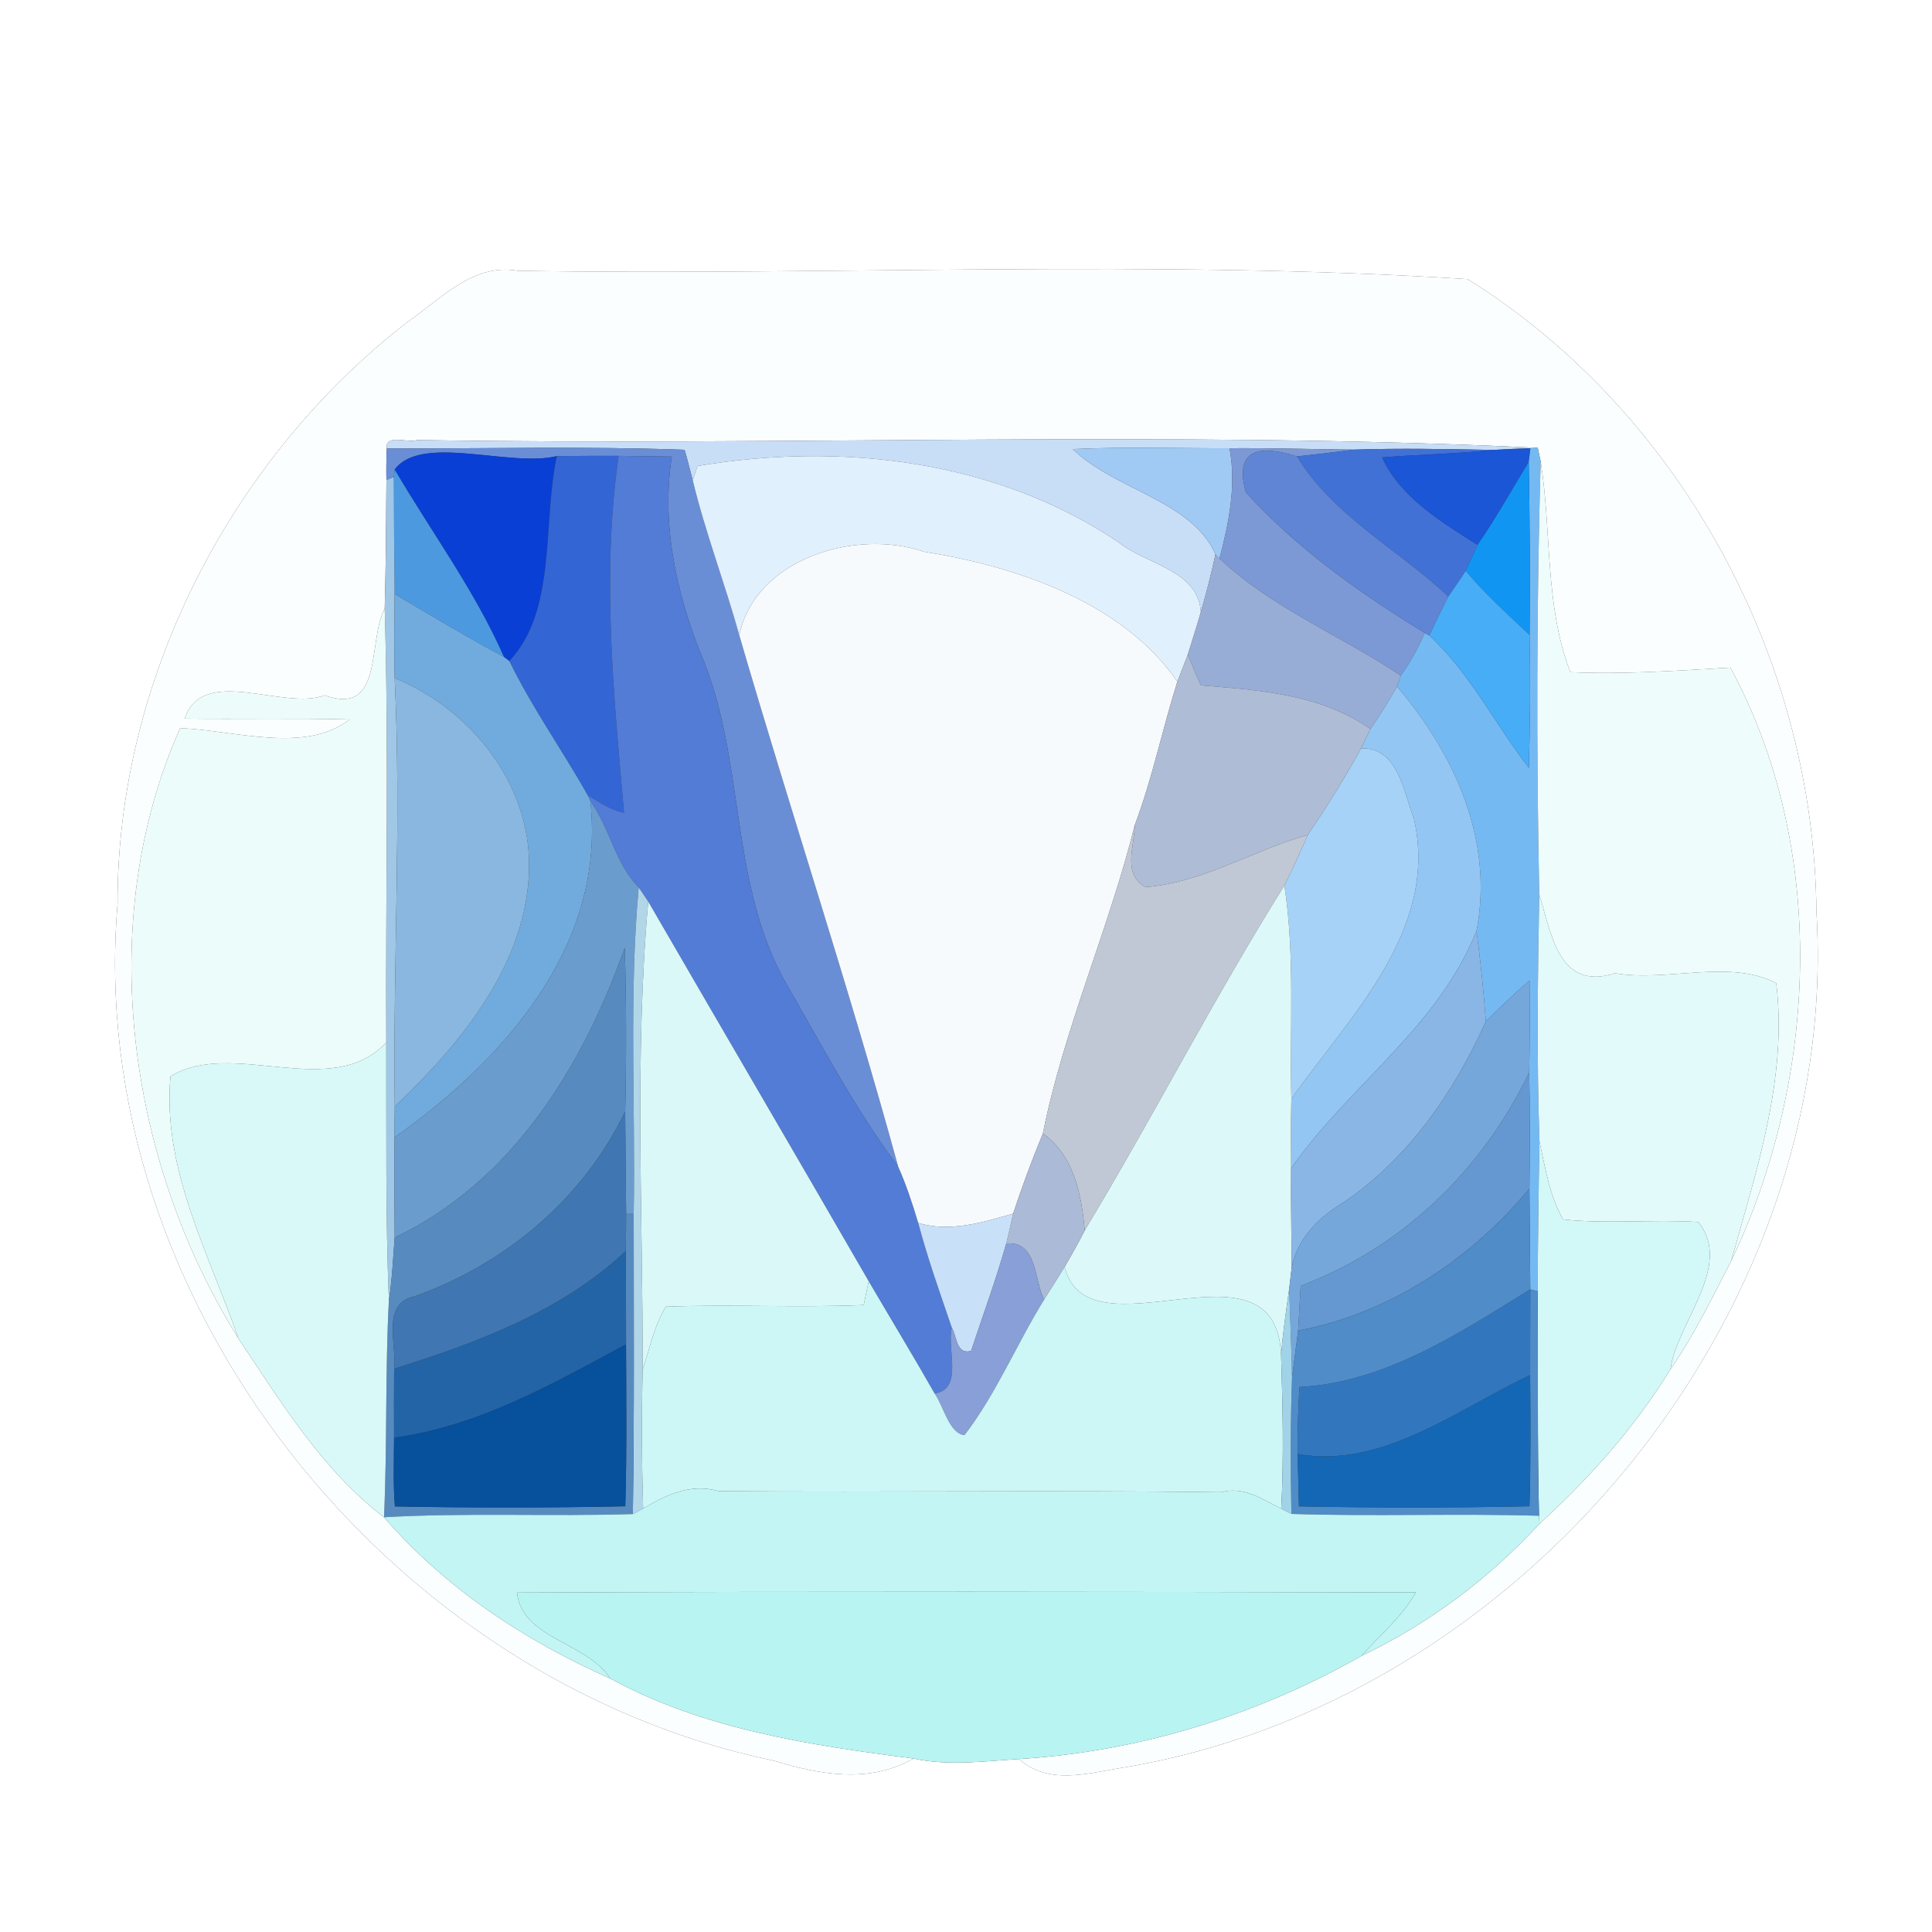 <?xml version="1.0" encoding="UTF-8" ?>
<!DOCTYPE svg PUBLIC "-//W3C//DTD SVG 1.1//EN" "http://www.w3.org/Graphics/SVG/1.1/DTD/svg11.dtd">
<svg width="250pt" height="250pt" viewBox="0 0 250 250" version="1.1" xmlns="http://www.w3.org/2000/svg">
<rect x="0" y="0" width="250" height="250" fill="#333333" stroke="none"/>
<g id="#ffffffff">
<path fill="#ffffff" opacity="1.00" d=" M 0.00 0.00 L 250.00 0.00 L 250.00 250.00 L 0.00 250.00 L 0.00 0.00 M 52.70 41.69 C 29.78 59.44 15.13 88.05 15.21 116.99 C 10.89 168.16 50.36 217.50 100.12 227.83 C 106.11 229.66 112.52 230.82 118.20 227.55 C 122.68 228.54 127.33 227.90 131.85 227.62 C 135.60 230.94 140.44 229.55 144.91 228.80 C 196.45 220.49 238.23 170.51 235.05 117.99 C 234.75 85.45 217.59 53.40 189.91 36.12 C 149.11 33.52 107.94 35.70 67.00 35.04 C 61.18 34.00 56.98 38.76 52.70 41.69 Z" />
</g>
<g id="#fbfefeff">
<path fill="#fbfefe" opacity="1.00" d=" M 52.70 41.69 C 56.98 38.76 61.18 34.00 67.00 35.04 C 107.94 35.70 149.11 33.52 189.91 36.12 C 217.59 53.40 234.75 85.45 235.05 117.99 C 238.23 170.51 196.45 220.49 144.91 228.80 C 140.44 229.55 135.60 230.94 131.85 227.62 C 147.45 226.65 162.61 221.97 176.18 214.27 C 184.86 210.13 192.70 204.25 199.21 197.18 C 205.69 191.26 211.58 184.67 216.17 177.16 C 219.24 172.75 221.57 167.90 224.03 163.14 C 235.30 139.52 236.54 109.73 223.91 86.39 C 217.02 86.78 210.12 87.29 203.21 86.98 C 199.86 78.39 200.81 68.72 199.36 59.71 C 199.27 59.27 199.08 58.39 198.99 57.95 C 152.00 55.68 102.10 57.72 53.99 56.94 C 52.84 57.39 49.81 56.06 50.05 58.03 C 49.99 59.39 49.97 60.75 50.00 62.12 C 49.96 67.66 49.94 73.20 49.78 78.73 C 47.52 82.94 49.73 92.74 42.00 89.97 C 36.72 91.99 26.20 85.96 23.91 92.99 C 31.02 93.08 38.13 92.91 45.23 93.10 C 39.52 97.56 30.45 94.52 23.31 94.22 C 12.13 119.29 16.53 150.29 30.85 173.20 C 36.34 181.42 41.75 190.28 49.69 196.33 C 57.59 205.50 67.94 212.33 78.96 217.19 C 90.99 223.77 104.78 225.82 118.20 227.55 C 112.52 230.82 106.11 229.66 100.12 227.83 C 50.36 217.50 10.89 168.16 15.21 116.99 C 15.13 88.05 29.78 59.44 52.70 41.69 Z" />
</g>
<g id="#c8def7ff">
<path fill="#c8def7" opacity="1.00" d=" M 50.05 58.03 C 49.81 56.06 52.84 57.39 53.99 56.94 C 102.10 57.72 152.00 55.68 198.99 57.95 L 198.04 58.00 C 196.43 58.05 194.83 58.13 193.22 58.22 C 187.22 58.11 181.22 57.98 175.22 58.18 C 169.85 58.13 164.48 57.96 159.11 58.00 C 152.34 58.02 145.57 57.80 138.82 58.11 C 144.19 63.40 154.20 64.74 157.28 71.74 C 156.74 74.24 156.10 76.72 155.39 79.19 C 155.07 73.79 148.30 73.01 144.78 70.20 C 128.93 59.49 108.76 57.18 90.25 60.30 C 90.10 60.76 89.79 61.69 89.64 62.16 C 89.28 60.84 88.98 59.50 88.58 58.20 C 75.74 57.73 62.89 58.06 50.05 58.03 Z" />
</g>
<g id="#6a8ed6ff">
<path fill="#6a8ed6" opacity="1.00" d=" M 50.05 58.03 C 62.89 58.06 75.74 57.73 88.58 58.20 C 88.98 59.50 89.28 60.84 89.64 62.16 C 91.28 68.95 93.80 75.48 95.66 82.20 C 102.35 105.17 109.91 127.91 116.22 150.95 C 110.53 143.35 106.12 134.84 101.38 126.64 C 94.29 113.49 96.46 97.83 90.57 84.32 C 87.44 76.31 85.58 67.66 86.94 59.08 C 85.22 59.06 81.78 59.01 80.05 58.99 C 77.39 58.98 74.72 58.99 72.06 59.02 C 65.97 60.51 54.53 56.10 51.07 60.76 L 50.96 61.73 L 50.00 62.12 C 49.97 60.75 49.99 59.39 50.05 58.03 Z" />
</g>
<g id="#a0c9f3ff">
<path fill="#a0c9f3" opacity="1.00" d=" M 138.82 58.11 C 145.57 57.80 152.34 58.02 159.11 58.00 C 159.99 62.84 159.04 67.61 157.80 72.27 L 157.28 71.74 C 154.20 64.74 144.19 63.40 138.82 58.11 Z" />
</g>
<g id="#7c99d5ff">
<path fill="#7c99d5" opacity="1.00" d=" M 159.11 58.00 C 164.48 57.96 169.85 58.13 175.22 58.18 C 172.76 58.51 170.30 58.80 167.83 59.06 C 162.07 57.23 159.86 58.78 161.21 63.70 C 167.84 71.02 175.98 76.77 184.36 81.89 C 183.53 83.85 182.49 85.70 181.26 87.43 C 173.55 82.26 164.57 78.69 157.80 72.27 C 159.04 67.61 159.99 62.84 159.11 58.00 Z" />
</g>
<g id="#4171d5ff">
<path fill="#4171d5" opacity="1.00" d=" M 175.22 58.18 C 181.22 57.98 187.22 58.11 193.22 58.22 C 188.44 58.73 183.64 58.80 178.85 59.19 C 181.17 64.33 186.53 67.55 191.19 70.51 C 190.67 71.63 190.16 72.75 189.66 73.87 C 188.93 74.99 188.18 76.10 187.41 77.19 C 180.98 71.12 172.50 66.78 167.83 59.06 C 170.30 58.80 172.76 58.51 175.22 58.18 Z" />
</g>
<g id="#1a56d5ff">
<path fill="#1a56d5" opacity="1.00" d=" M 193.22 58.22 C 194.83 58.13 196.43 58.05 198.04 58.00 C 197.98 58.45 197.87 59.34 197.82 59.78 C 195.62 63.37 193.59 67.06 191.19 70.51 C 186.53 67.55 181.17 64.33 178.85 59.19 C 183.64 58.80 188.44 58.73 193.22 58.22 Z" />
</g>
<g id="#75b9f3ff">
<path fill="#75b9f3" opacity="1.00" d=" M 198.04 58.00 L 198.99 57.95 C 199.08 58.39 199.27 59.27 199.36 59.71 C 198.83 78.38 198.80 97.08 199.18 115.76 C 198.98 126.42 198.84 137.09 199.21 147.75 C 199.08 154.19 199.01 160.64 198.97 167.09 L 198.02 166.85 C 197.99 162.49 197.95 158.14 197.91 153.79 C 197.97 148.78 197.99 143.78 197.88 138.77 C 197.96 134.80 197.97 130.84 197.92 126.87 C 195.97 128.57 194.10 130.35 192.27 132.16 C 191.98 128.25 191.58 124.35 191.06 120.46 C 193.33 108.71 188.22 97.58 180.78 88.84 C 180.90 88.49 181.14 87.78 181.26 87.43 C 182.49 85.70 183.53 83.85 184.36 81.89 L 184.95 82.23 C 190.27 87.15 193.45 93.71 197.83 99.35 C 198.01 93.63 198.04 87.90 197.93 82.17 C 198.01 74.71 197.95 67.24 197.82 59.78 C 197.87 59.34 197.98 58.45 198.04 58.00 Z" />
</g>
<g id="#093fd4ff">
<path fill="#093fd4" opacity="1.00" d=" M 51.07 60.76 C 54.53 56.10 65.97 60.51 72.06 59.02 C 70.18 67.60 72.10 78.97 65.91 85.54 L 65.21 85.01 C 61.43 76.42 55.80 68.83 51.07 60.76 Z" />
</g>
<g id="#3465d4ff">
<path fill="#3465d4" opacity="1.00" d=" M 72.06 59.02 C 74.72 58.99 77.39 58.98 80.05 58.99 C 77.83 74.34 79.40 89.83 80.75 105.17 C 79.00 104.81 77.53 103.80 76.04 102.89 C 72.75 97.05 68.84 91.57 65.91 85.54 C 72.10 78.97 70.18 67.60 72.06 59.02 Z" />
</g>
<g id="#527cd5ff">
<path fill="#527cd5" opacity="1.00" d=" M 80.05 58.99 C 81.78 59.01 85.22 59.06 86.94 59.08 C 85.58 67.66 87.44 76.31 90.57 84.32 C 96.46 97.83 94.29 113.49 101.38 126.64 C 106.12 134.84 110.53 143.35 116.22 150.95 C 117.27 153.31 118.08 155.77 118.82 158.25 C 120.03 162.84 121.64 167.32 123.17 171.82 C 122.47 174.50 124.74 179.75 120.94 180.32 C 118.16 175.44 115.25 170.64 112.41 165.79 C 102.94 149.39 93.37 133.05 83.88 116.66 C 83.57 116.20 82.96 115.29 82.65 114.83 C 79.57 111.73 78.94 107.16 76.39 103.67 L 76.04 102.89 C 77.53 103.80 79.00 104.81 80.75 105.17 C 79.40 89.83 77.83 74.34 80.05 58.99 Z" />
</g>
<g id="#e1f0fdff">
<path fill="#e1f0fd" opacity="1.00" d=" M 90.25 60.30 C 108.76 57.18 128.93 59.49 144.78 70.20 C 148.30 73.01 155.07 73.79 155.39 79.19 C 154.88 81.04 154.26 82.87 153.70 84.71 C 153.25 85.88 152.80 87.05 152.35 88.21 C 145.31 77.94 131.53 73.28 119.58 71.40 C 110.77 68.37 97.76 72.25 95.66 82.20 C 93.80 75.48 91.28 68.95 89.64 62.16 C 89.79 61.69 90.10 60.76 90.25 60.30 Z" />
</g>
<g id="#6085d4ff">
<path fill="#6085d4" opacity="1.00" d=" M 161.21 63.70 C 159.86 58.78 162.07 57.23 167.83 59.06 C 172.50 66.78 180.98 71.12 187.41 77.19 C 186.57 78.86 185.74 80.54 184.95 82.23 L 184.36 81.89 C 175.98 76.77 167.84 71.02 161.21 63.70 Z" />
</g>
<g id="#1195f3ff">
<path fill="#1195f3" opacity="1.00" d=" M 191.19 70.51 C 193.59 67.06 195.62 63.37 197.82 59.78 C 197.95 67.24 198.01 74.71 197.93 82.17 C 195.09 79.49 192.17 76.88 189.66 73.87 C 190.16 72.75 190.67 71.63 191.19 70.51 Z" />
</g>
<g id="#effcfcff">
<path fill="#effcfc" opacity="1.00" d=" M 199.36 59.71 C 200.81 68.72 199.86 78.39 203.21 86.98 C 210.12 87.29 217.02 86.78 223.91 86.39 C 236.54 109.73 235.30 139.52 224.03 163.14 C 227.25 151.48 231.33 139.58 229.85 127.24 C 223.96 124.07 215.66 127.09 209.00 125.94 C 201.53 128.32 200.73 120.52 199.18 115.76 C 198.80 97.08 198.83 78.38 199.36 59.71 Z" />
</g>
<g id="#4c99e0ff">
<path fill="#4c99e0" opacity="1.00" d=" M 51.07 60.76 C 55.80 68.83 61.43 76.42 65.21 85.01 C 60.41 82.44 55.74 79.64 51.06 76.87 C 51.00 71.82 50.98 66.78 50.96 61.73 L 51.07 60.76 Z" />
</g>
<g id="#a0c7e5ff">
<path fill="#a0c7e5" opacity="1.00" d=" M 50.00 62.12 L 50.96 61.73 C 50.98 66.78 51.00 71.82 51.06 76.87 C 51.03 80.49 50.98 84.13 51.07 87.75 C 51.96 106.24 50.83 124.64 51.08 143.17 C 51.06 144.50 51.05 145.84 51.05 147.18 C 50.99 151.50 51.05 155.82 51.07 160.14 C 50.86 162.84 50.74 165.58 50.32 168.28 C 49.87 157.15 50.01 146.02 49.98 134.90 C 49.87 116.18 50.33 97.45 49.78 78.73 C 49.94 73.20 49.96 67.66 50.00 62.12 Z" />
</g>
<g id="#f7fafdff">
<path fill="#f7fafd" opacity="1.00" d=" M 95.66 82.20 C 97.76 72.25 110.77 68.37 119.58 71.40 C 131.53 73.28 145.31 77.94 152.35 88.21 C 150.40 94.37 149.12 100.74 146.83 106.79 C 143.48 120.25 137.67 133.08 134.95 146.67 C 133.54 150.07 132.26 153.54 131.10 157.04 C 127.16 158.18 122.90 159.49 118.82 158.25 C 118.08 155.77 117.27 153.31 116.22 150.95 C 109.91 127.91 102.35 105.17 95.66 82.20 Z" />
</g>
<g id="#98add5ff">
<path fill="#98add5" opacity="1.00" d=" M 157.28 71.74 L 157.80 72.27 C 164.57 78.69 173.55 82.26 181.26 87.43 C 181.14 87.78 180.90 88.49 180.78 88.84 C 179.70 90.71 178.57 92.55 177.34 94.33 C 170.93 89.84 162.97 89.29 155.40 88.69 C 154.78 87.38 154.25 86.04 153.70 84.71 C 154.26 82.87 154.88 81.04 155.39 79.19 C 156.10 76.72 156.74 74.24 157.28 71.74 Z" />
</g>
<g id="#48adf7ff">
<path fill="#48adf7" opacity="1.00" d=" M 187.41 77.19 C 188.18 76.10 188.93 74.99 189.66 73.87 C 192.17 76.88 195.09 79.49 197.93 82.17 C 198.04 87.90 198.01 93.63 197.83 99.35 C 193.45 93.71 190.27 87.15 184.95 82.23 C 185.74 80.54 186.57 78.86 187.41 77.19 Z" />
</g>
<g id="#71abddff">
<path fill="#71abdd" opacity="1.00" d=" M 51.06 76.87 C 55.74 79.64 60.41 82.44 65.21 85.01 L 65.91 85.54 C 68.84 91.57 72.75 97.05 76.04 102.89 L 76.39 103.67 C 78.46 122.38 65.16 137.19 51.05 147.18 C 51.05 145.84 51.06 144.50 51.08 143.17 C 59.63 135.06 68.33 124.61 68.46 112.19 C 68.62 101.36 60.85 91.73 51.07 87.75 C 50.98 84.13 51.03 80.49 51.06 76.87 Z" />
</g>
<g id="#ecfcfbff">
<path fill="#ecfcfb" opacity="1.00" d=" M 42.00 89.97 C 49.73 92.74 47.52 82.94 49.78 78.73 C 50.33 97.45 49.87 116.18 49.98 134.90 C 42.87 142.52 30.06 134.35 22.06 139.29 C 20.97 151.30 27.05 162.21 30.85 173.20 C 16.53 150.29 12.13 119.29 23.31 94.22 C 30.45 94.52 39.52 97.56 45.23 93.10 C 38.13 92.91 31.02 93.08 23.91 92.99 C 26.20 85.96 36.72 91.99 42.00 89.97 Z" />
</g>
<g id="#aebcd5ff">
<path fill="#aebcd5" opacity="1.00" d=" M 152.35 88.21 C 152.80 87.05 153.25 85.88 153.70 84.71 C 154.25 86.04 154.78 87.38 155.40 88.69 C 162.97 89.29 170.93 89.84 177.34 94.33 C 176.93 95.16 176.53 96.00 176.12 96.84 C 174.02 100.70 171.69 104.42 169.22 108.05 C 162.14 110.00 155.71 114.21 148.21 114.79 C 145.19 113.06 146.82 109.54 146.83 106.79 C 149.12 100.74 150.40 94.37 152.35 88.21 Z" />
</g>
<g id="#89b7dfff">
<path fill="#89b7df" opacity="1.00" d=" M 51.07 87.75 C 60.85 91.73 68.62 101.36 68.46 112.19 C 68.33 124.61 59.63 135.06 51.08 143.17 C 50.83 124.64 51.96 106.24 51.07 87.75 Z" />
</g>
<g id="#93c6f3ff">
<path fill="#93c6f3" opacity="1.00" d=" M 177.34 94.33 C 178.57 92.55 179.70 90.71 180.78 88.84 C 188.22 97.58 193.33 108.71 191.06 120.46 C 186.04 133.01 174.53 140.48 167.07 151.18 C 167.05 148.16 167.02 145.18 167.10 142.18 C 174.63 131.54 186.20 120.33 182.98 106.02 C 181.66 102.60 180.94 96.64 176.12 96.84 C 176.53 96.00 176.93 95.16 177.34 94.33 Z" />
</g>
<g id="#a6d2f8ff">
<path fill="#a6d2f8" opacity="1.00" d=" M 176.12 96.84 C 180.94 96.64 181.66 102.60 182.98 106.02 C 186.20 120.33 174.63 131.54 167.10 142.18 C 166.87 132.98 167.60 123.71 166.20 114.58 C 167.27 112.43 168.28 110.25 169.22 108.05 C 171.69 104.42 174.02 100.70 176.12 96.84 Z" />
</g>
<g id="#6b9cceff">
<path fill="#6b9cce" opacity="1.00" d=" M 76.39 103.67 C 78.94 107.16 79.57 111.73 82.65 114.83 C 81.37 128.85 82.24 142.95 82.00 157.00 L 81.02 157.00 C 80.98 152.60 80.92 148.20 80.90 143.81 C 81.06 136.76 81.06 129.70 80.84 122.65 C 75.38 138.02 66.35 152.85 51.07 160.14 C 51.05 155.82 50.99 151.50 51.05 147.18 C 65.16 137.19 78.46 122.38 76.39 103.67 Z" />
</g>
<g id="#c0c8d5ff">
<path fill="#c0c8d5" opacity="1.00" d=" M 134.95 146.67 C 137.67 133.08 143.48 120.25 146.83 106.79 C 146.82 109.54 145.19 113.06 148.21 114.79 C 155.71 114.21 162.14 110.00 169.22 108.05 C 168.28 110.25 167.27 112.43 166.20 114.58 C 157.07 129.15 149.24 144.49 140.36 159.22 C 139.97 154.62 138.96 149.53 134.95 146.67 Z" />
</g>
<g id="#b1d6e8ff">
<path fill="#b1d6e8" opacity="1.00" d=" M 82.00 157.00 C 82.24 142.95 81.37 128.85 82.65 114.83 C 82.96 115.29 83.57 116.20 83.88 116.66 C 82.09 136.78 83.20 157.06 83.16 177.25 C 83.01 183.23 83.04 189.22 83.22 195.21 C 82.89 195.39 82.22 195.74 81.89 195.92 C 82.09 182.94 82.00 169.97 82.00 157.00 Z" />
</g>
<g id="#dcf8f8ff">
<path fill="#dcf8f8" opacity="1.00" d=" M 140.36 159.22 C 149.24 144.49 157.07 129.15 166.20 114.58 C 167.60 123.71 166.87 132.98 167.10 142.18 C 167.02 145.18 167.05 148.16 167.07 151.18 C 167.02 155.51 167.14 159.86 167.12 164.20 C 167.05 164.85 166.89 166.14 166.82 166.79 C 166.42 169.57 166.02 172.39 165.77 175.21 C 164.99 159.19 140.92 176.09 137.75 163.96 C 138.66 162.40 139.54 160.82 140.36 159.22 Z" />
</g>
<g id="#e2fafaff">
<path fill="#e2fafa" opacity="1.00" d=" M 199.18 115.76 C 200.73 120.52 201.53 128.32 209.00 125.94 C 215.66 127.09 223.96 124.07 229.85 127.24 C 231.33 139.58 227.25 151.48 224.03 163.14 C 221.57 167.90 219.24 172.75 216.17 177.16 C 216.93 171.20 224.36 163.83 219.76 158.13 C 213.93 157.76 208.06 158.40 202.26 157.80 C 200.50 154.71 199.98 151.16 199.21 147.75 C 198.84 137.09 198.98 126.42 199.18 115.76 Z" />
</g>
<g id="#dbf8f8ff">
<path fill="#dbf8f8" opacity="1.00" d=" M 83.16 177.25 C 83.20 157.06 82.09 136.78 83.88 116.66 C 93.37 133.05 102.94 149.39 112.41 165.79 C 112.25 166.56 111.92 168.10 111.76 168.87 C 103.23 169.23 94.69 168.77 86.16 169.08 C 84.63 171.57 84.07 174.50 83.16 177.25 Z" />
</g>
<g id="#89b6e5ff">
<path fill="#89b6e5" opacity="1.00" d=" M 167.07 151.18 C 174.53 140.48 186.04 133.01 191.06 120.46 C 191.58 124.35 191.98 128.25 192.27 132.16 C 188.16 141.34 182.16 150.05 173.69 155.70 C 170.50 157.64 167.76 160.41 167.12 164.20 C 167.14 159.86 167.02 155.51 167.07 151.18 Z" />
</g>
<g id="#578bbfff">
<path fill="#578bbf" opacity="1.00" d=" M 51.07 160.14 C 66.35 152.85 75.38 138.02 80.84 122.65 C 81.06 129.70 81.06 136.76 80.90 143.81 C 75.46 155.13 65.44 163.52 53.70 167.73 C 49.27 168.67 51.36 173.77 51.00 177.12 C 50.97 180.08 50.98 183.07 50.99 186.04 C 50.98 188.99 50.86 191.97 51.10 194.93 C 61.03 195.12 70.97 195.12 80.91 194.91 C 81.12 187.92 81.03 180.94 81.01 173.96 C 81.01 169.93 81.00 165.91 80.97 161.90 C 81.00 160.26 81.01 158.63 81.02 157.00 L 82.00 157.00 C 82.00 169.97 82.09 182.94 81.89 195.92 C 71.16 196.25 60.41 195.72 49.69 196.33 C 50.12 186.98 49.82 177.62 50.32 168.28 C 50.74 165.58 50.86 162.84 51.07 160.14 Z" />
</g>
<g id="#76a7dbff">
<path fill="#76a7db" opacity="1.00" d=" M 192.27 132.16 C 194.10 130.35 195.97 128.57 197.92 126.87 C 197.97 130.84 197.96 134.80 197.88 138.77 C 191.78 151.47 181.45 161.41 168.31 166.39 C 168.23 167.84 168.07 170.73 167.98 172.18 C 167.79 173.69 167.39 176.71 167.19 178.21 C 167.12 174.39 166.94 170.60 166.82 166.79 C 166.89 166.14 167.05 164.85 167.12 164.20 C 167.76 160.41 170.50 157.64 173.69 155.70 C 182.16 150.05 188.16 141.34 192.27 132.16 Z" />
</g>
<g id="#d8f9f8ff">
<path fill="#d8f9f8" opacity="1.00" d=" M 22.06 139.29 C 30.06 134.35 42.87 142.52 49.98 134.90 C 50.01 146.02 49.87 157.15 50.32 168.28 C 49.82 177.62 50.12 186.98 49.69 196.33 C 41.75 190.28 36.34 181.42 30.85 173.20 C 27.05 162.21 20.97 151.30 22.06 139.29 Z" />
</g>
<g id="#6598d1ff">
<path fill="#6598d1" opacity="1.00" d=" M 168.31 166.39 C 181.45 161.41 191.78 151.47 197.88 138.77 C 197.99 143.78 197.97 148.78 197.91 153.79 C 190.40 162.93 179.67 170.01 167.98 172.18 C 168.07 170.73 168.23 167.84 168.31 166.39 Z" />
</g>
<g id="#4076b1ff">
<path fill="#4076b1" opacity="1.00" d=" M 53.70 167.73 C 65.44 163.52 75.46 155.13 80.90 143.81 C 80.92 148.20 80.98 152.60 81.02 157.00 C 81.01 158.63 81.00 160.26 80.97 161.90 C 72.59 169.74 61.74 173.75 51.00 177.12 C 51.36 173.77 49.27 168.67 53.70 167.73 Z" />
</g>
<g id="#abbad6ff">
<path fill="#abbad6" opacity="1.00" d=" M 134.95 146.67 C 138.96 149.53 139.97 154.62 140.36 159.22 C 139.54 160.82 138.66 162.40 137.75 163.96 C 136.88 165.37 135.99 166.79 135.10 168.19 C 133.80 165.57 134.22 160.55 130.21 160.91 C 130.53 159.62 130.81 158.33 131.10 157.04 C 132.26 153.54 133.54 150.07 134.95 146.67 Z" />
</g>
<g id="#d2f8f7ff">
<path fill="#d2f8f7" opacity="1.00" d=" M 199.21 147.75 C 199.98 151.16 200.50 154.71 202.26 157.80 C 208.06 158.40 213.93 157.76 219.76 158.13 C 224.36 163.83 216.93 171.20 216.17 177.16 C 211.58 184.67 205.69 191.26 199.21 197.18 L 199.15 196.14 C 198.91 186.46 199.05 176.77 198.97 167.09 C 199.01 160.64 199.08 154.19 199.21 147.75 Z" />
</g>
<g id="#4f8cc8ff">
<path fill="#4f8cc8" opacity="1.00" d=" M 167.98 172.18 C 179.67 170.01 190.40 162.93 197.91 153.79 C 197.95 158.14 197.99 162.49 198.02 166.85 C 188.91 172.47 179.17 178.94 168.15 179.48 C 167.99 182.35 167.88 185.27 167.91 188.15 C 167.95 189.84 168.04 193.23 168.08 194.92 C 178.02 195.12 187.97 195.12 197.91 194.91 C 198.09 189.25 198.04 183.59 198.00 177.94 C 198.01 174.23 198.00 170.55 198.02 166.85 L 198.97 167.09 C 199.05 176.77 198.91 186.46 199.15 196.14 C 188.47 195.82 177.78 196.25 167.11 195.90 C 166.99 190.00 166.98 184.10 167.19 178.21 C 167.39 176.71 167.79 173.69 167.98 172.18 Z" />
</g>
<g id="#c9e0f9ff">
<path fill="#c9e0f9" opacity="1.00" d=" M 118.82 158.25 C 122.90 159.49 127.16 158.18 131.10 157.04 C 130.81 158.33 130.53 159.62 130.21 160.91 C 128.88 165.61 127.19 170.18 125.66 174.81 C 123.74 175.34 123.84 172.98 123.17 171.82 C 121.64 167.32 120.03 162.84 118.82 158.25 Z" />
</g>
<g id="#88a0d7ff">
<path fill="#88a0d7" opacity="1.00" d=" M 130.21 160.91 C 134.22 160.55 133.80 165.57 135.10 168.19 C 131.53 173.95 128.93 180.33 124.80 185.71 C 122.81 185.48 122.13 182.00 120.94 180.32 C 124.74 179.75 122.47 174.50 123.17 171.82 C 123.84 172.98 123.74 175.34 125.66 174.81 C 127.19 170.18 128.88 165.61 130.21 160.91 Z" />
</g>
<g id="#2364a6ff">
<path fill="#2364a6" opacity="1.00" d=" M 51.00 177.12 C 61.74 173.75 72.59 169.74 80.97 161.90 C 81.00 165.91 81.01 169.93 81.01 173.96 C 71.42 179.12 61.94 184.55 50.99 186.04 C 50.98 183.07 50.97 180.08 51.00 177.12 Z" />
</g>
<g id="#ccf7f6ff">
<path fill="#ccf7f6" opacity="1.00" d=" M 135.10 168.19 C 135.99 166.79 136.88 165.37 137.75 163.96 C 140.92 176.09 164.99 159.19 165.77 175.21 C 165.97 181.87 166.15 188.55 165.79 195.22 C 163.35 194.02 160.99 192.28 157.99 193.09 C 136.32 192.81 114.65 193.12 92.98 192.95 C 89.32 191.90 86.16 193.47 83.22 195.21 C 83.04 189.22 83.01 183.23 83.16 177.25 C 84.07 174.50 84.63 171.57 86.16 169.08 C 94.69 168.77 103.23 169.23 111.76 168.87 C 111.92 168.10 112.25 166.56 112.41 165.79 C 115.25 170.64 118.16 175.44 120.94 180.32 C 122.13 182.00 122.81 185.48 124.80 185.71 C 128.93 180.33 131.53 173.95 135.10 168.19 Z" />
</g>
<g id="#a0d3e8ff">
<path fill="#a0d3e8" opacity="1.00" d=" M 165.77 175.21 C 166.02 172.39 166.42 169.57 166.82 166.79 C 166.94 170.60 167.12 174.39 167.19 178.21 C 166.98 184.10 166.99 190.00 167.11 195.90 C 166.78 195.73 166.12 195.39 165.79 195.22 C 166.15 188.55 165.97 181.87 165.77 175.21 Z" />
</g>
<g id="#3277bdff">
<path fill="#3277bd" opacity="1.00" d=" M 168.15 179.48 C 179.17 178.94 188.91 172.47 198.02 166.85 C 198.00 170.55 198.01 174.23 198.00 177.94 C 188.60 182.35 178.84 190.10 167.91 188.15 C 167.88 185.27 167.99 182.35 168.15 179.48 Z" />
</g>
<g id="#06509cff">
<path fill="#06509c" opacity="1.00" d=" M 50.99 186.04 C 61.94 184.55 71.42 179.12 81.01 173.96 C 81.03 180.94 81.12 187.92 80.91 194.91 C 70.97 195.12 61.03 195.12 51.10 194.93 C 50.86 191.97 50.98 188.99 50.99 186.04 Z" />
</g>
<g id="#1467b4ff">
<path fill="#1467b4" opacity="1.00" d=" M 167.91 188.15 C 178.84 190.10 188.60 182.35 198.00 177.94 C 198.04 183.59 198.09 189.25 197.91 194.91 C 187.97 195.12 178.02 195.12 168.08 194.92 C 168.04 193.23 167.95 189.84 167.91 188.15 Z" />
</g>
<g id="#c2f5f4ff">
<path fill="#c2f5f4" opacity="1.00" d=" M 83.22 195.21 C 86.16 193.47 89.32 191.90 92.98 192.95 C 114.65 193.12 136.32 192.81 157.99 193.09 C 160.99 192.28 163.35 194.02 165.79 195.22 C 166.12 195.39 166.78 195.73 167.11 195.90 C 177.78 196.25 188.47 195.82 199.15 196.14 L 199.21 197.18 C 192.70 204.25 184.86 210.13 176.18 214.27 C 178.55 211.56 181.43 209.24 183.20 206.06 C 144.44 205.97 105.67 205.92 66.90 206.08 C 67.52 212.03 75.88 212.46 78.96 217.19 C 67.94 212.33 57.59 205.50 49.69 196.33 C 60.41 195.72 71.16 196.25 81.89 195.92 C 82.22 195.74 82.89 195.39 83.22 195.21 Z" />
</g>
<g id="#b8f4f2ff">
<path fill="#b8f4f2" opacity="1.00" d=" M 66.90 206.08 C 105.67 205.92 144.44 205.97 183.20 206.06 C 181.43 209.24 178.55 211.56 176.18 214.27 C 162.61 221.97 147.45 226.65 131.85 227.62 C 127.33 227.90 122.68 228.54 118.20 227.55 C 104.78 225.82 90.99 223.77 78.96 217.19 C 75.88 212.46 67.52 212.03 66.90 206.08 Z" />
</g>
</svg>
